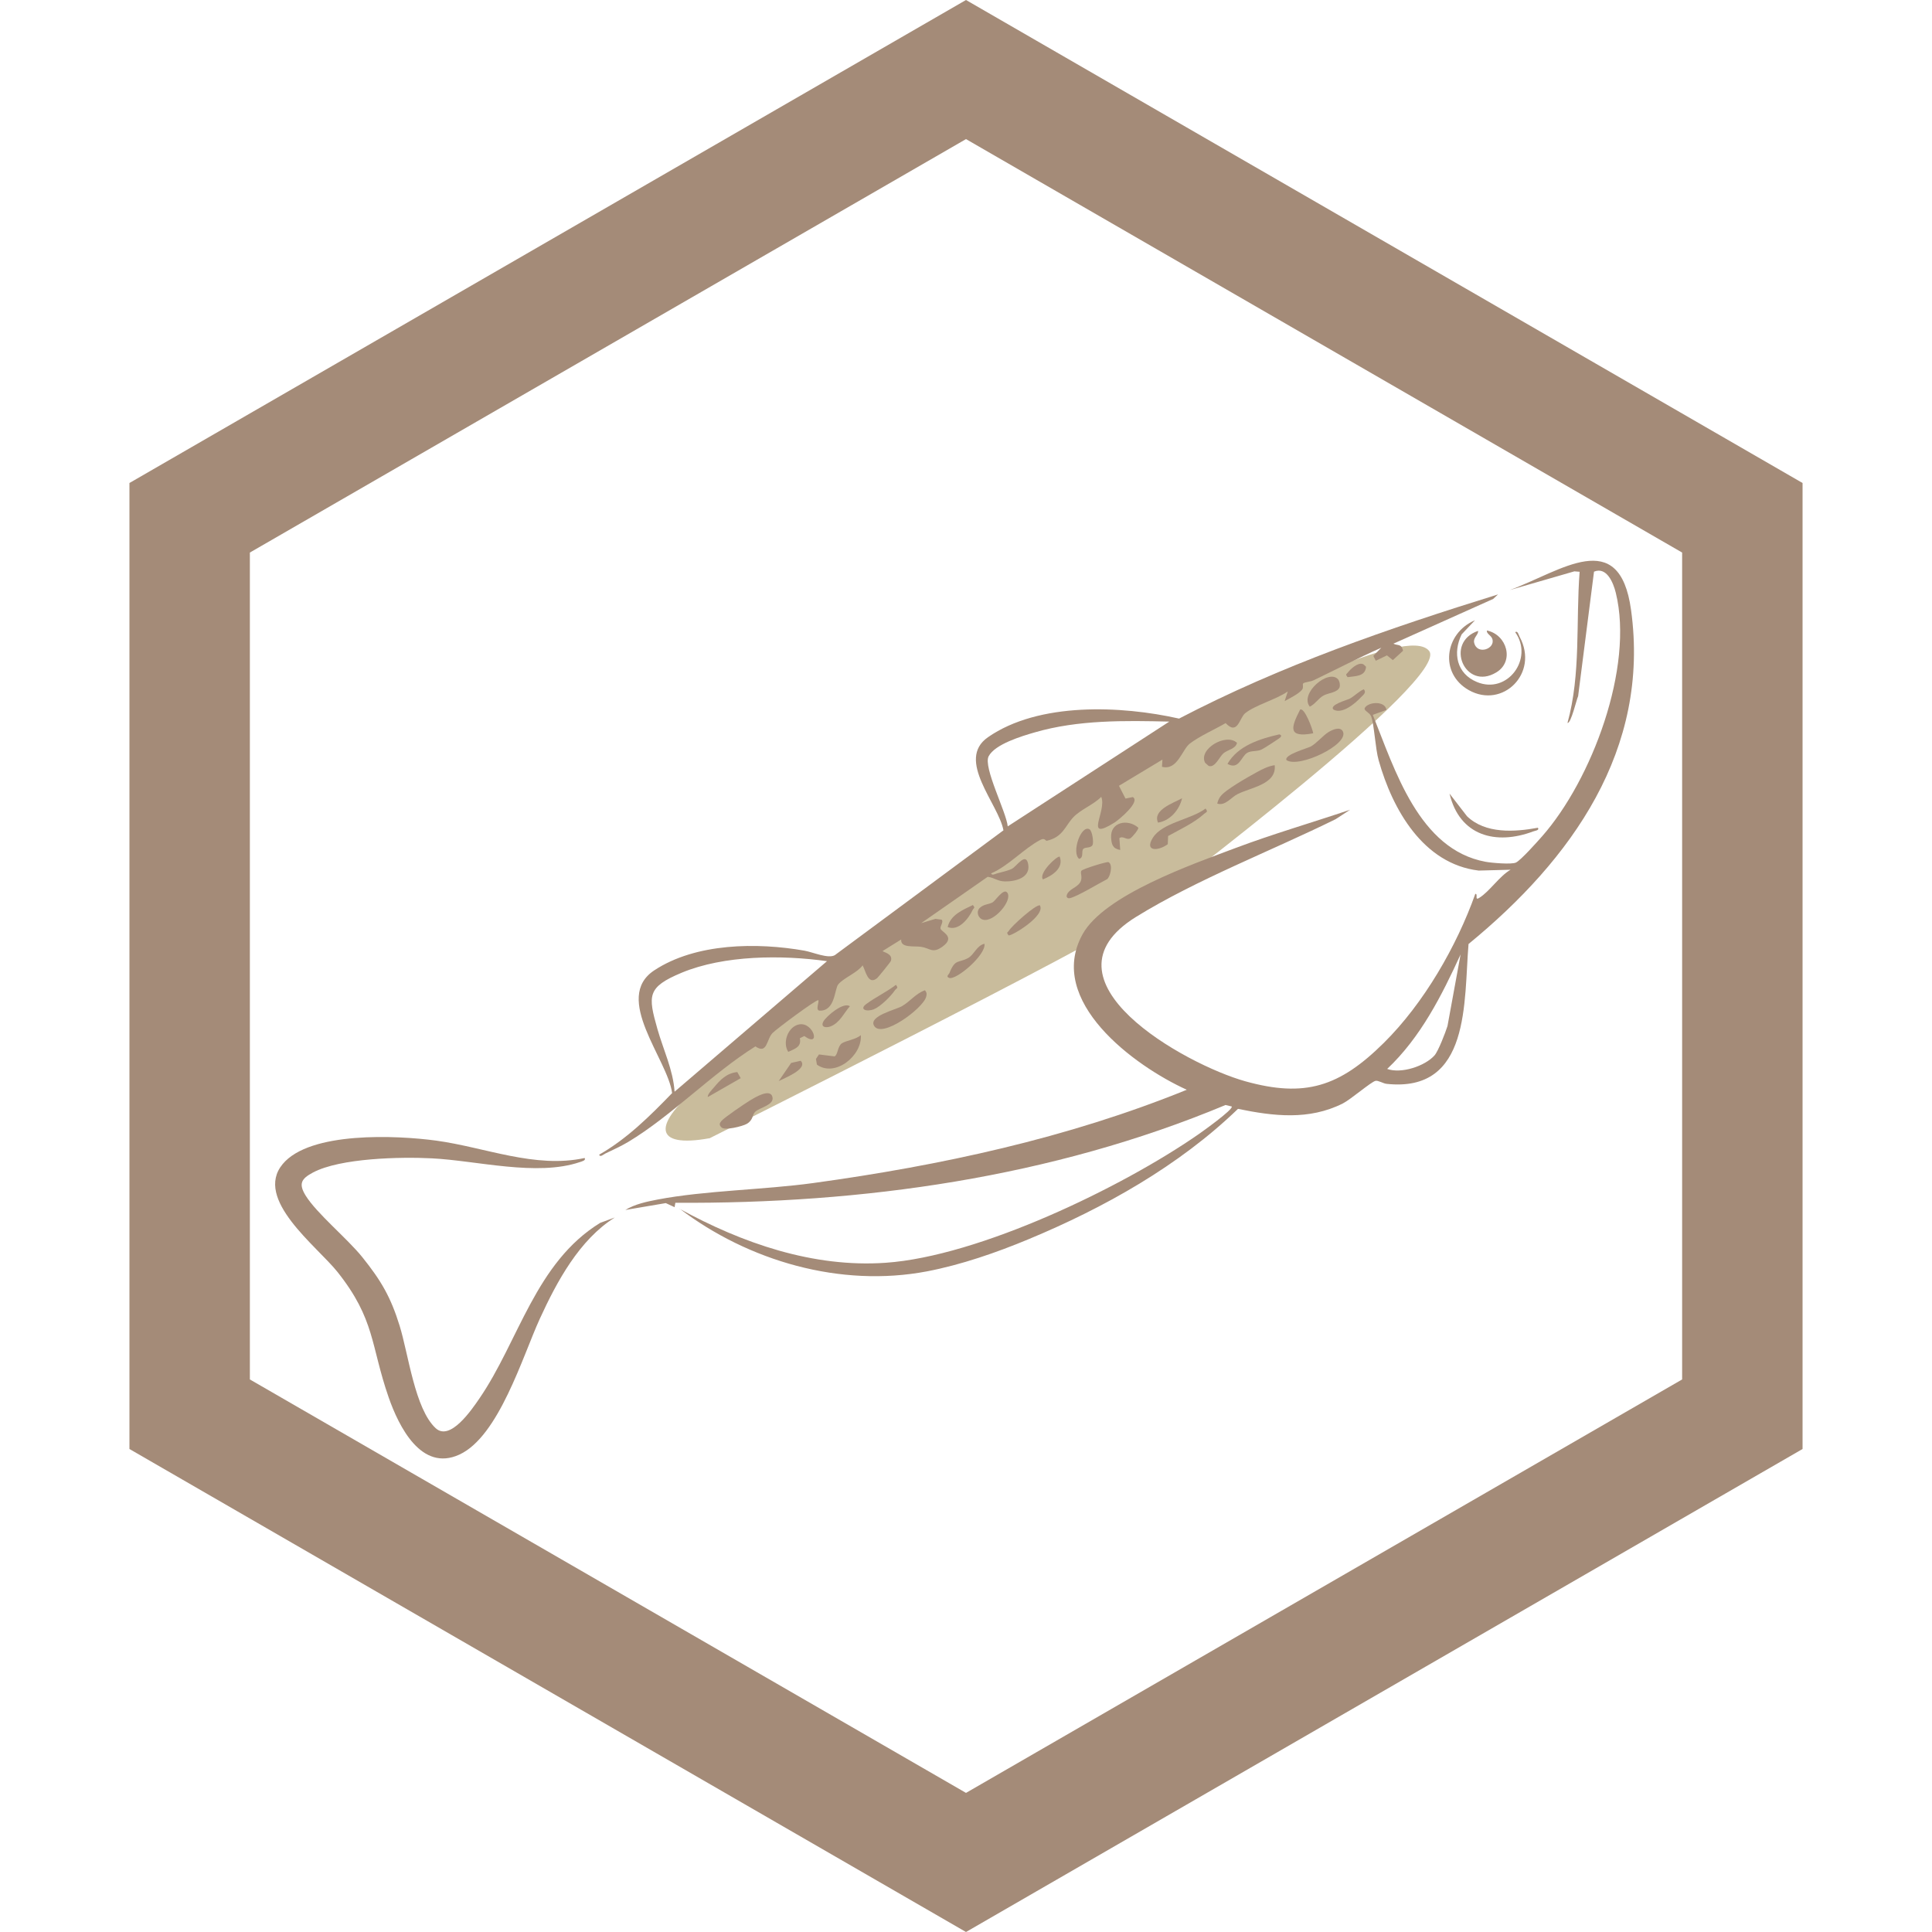 <?xml version="1.0" encoding="UTF-8"?>
<svg id="_レイヤー_2" data-name="レイヤー 2" xmlns="http://www.w3.org/2000/svg" viewBox="0 0 180 180">
  <defs>
    <style>
      .cls-1 {
        fill: none;
      }

      .cls-2 {
        fill: #c9bc9c;
      }

      .cls-3 {
        fill: #a48b78;
      }
    </style>
  </defs>
  <g id="_レイヤー_1-2" data-name="レイヤー 1">
    <g>
      <path class="cls-3" d="M90,0L12.06,45v90l77.94,45,77.94-45V45L90,0ZM23.28,51.48L90,12.96l66.72,38.52v77.04l-66.72,38.52-66.72-38.52V51.48Z"/>
      <rect class="cls-1" width="180" height="180"/>
      <g>
        <path class="cls-2" d="M66.08,106.05c-5.17.94-5.45-1.22-.6-5.14,4.85-3.92,39.32-30.64,45.22-32.83s20.48-9.97,22.45-7.43-24.28,22.26-27.25,24.62c-2.97,2.35-39.81,20.79-39.81,20.79Z"/>
        <g>
          <path class="cls-3" d="M63.31,112.62c5.84,3.2,12.44,5.5,19.2,5.03,8.69-.6,22-7.01,29.12-11.95.39-.27,3.28-2.33,3.13-2.61l-.58-.14c-16.18,6.76-33.87,9.22-51.26,9.11l-.07.41-.82-.38-3.77.64c.91-.55,1.97-.77,3-.97,4.45-.85,9.86-.9,14.52-1.54,11.84-1.63,23.67-4.17,34.79-8.69-4.9-2.22-13.12-8.27-9.72-14.47,2.02-3.68,10.23-6.53,14.2-8.03,3.53-1.33,7.17-2.38,10.74-3.59l-1.35.88c-5.94,2.93-12.95,5.62-18.59,9.1-9.55,5.9,4.59,13.76,10.17,15.32,5.56,1.55,8.78.51,12.91-3.58,3.72-3.68,6.78-8.99,8.52-13.88.29-.02-.1.67.37.37.97-.6,1.87-2.02,2.92-2.62l-2.97.08c-5.17-.62-8.03-5.68-9.32-10.26-.32-1.11-.41-3.35-.71-4.12-.16-.39-.75-.52-.57-.8.37-.56,1.89-.64,2,.21l-1.27.46c2.05,5.11,4.3,12.55,10.51,13.69.53.1,2.42.27,2.83.07.46-.22,2-1.95,2.44-2.45,4.61-5.24,8.57-15.72,6.86-22.68-.23-.94-.85-2.46-2.03-1.97l-1.48,11.6c-.15.31-.67,2.58-.99,2.49,1.26-4.56.77-9.4,1.13-14.08l-.49-.04-6.01,1.74c4.77-1.75,10.21-6,11.29,1.85,1.8,13.02-5.53,23.25-15.14,31.13-.45,5.33.22,13.87-7.63,13.03-.32-.03-.79-.34-1.04-.28-.43.11-2.3,1.73-3.05,2.11-3.15,1.58-6.46,1.18-9.76.5-5.5,5.31-12.46,9.21-19.5,12.14-3,1.25-6.29,2.39-9.48,3-8.05,1.53-16.62-.95-23.07-5.86ZM129.24,99.59c1.31.47,3.52-.26,4.41-1.26.35-.39,1.03-2.16,1.21-2.74l1.22-6.67c-1.76,3.84-3.72,7.73-6.84,10.67Z"/>
          <path class="cls-3" d="M116.01,66.45c-.53.42-.7,2.11-1.82.92-1.03.6-2.41,1.2-3.34,1.91-.71.54-1.15,2.54-2.59,2.16l.04-.67-4.05,2.44.61,1.19.68-.14c.75.42-1.29,2.12-1.71,2.38-2.92,1.82-.67-1.09-1.23-2.4-.71.73-1.93,1.18-2.61,1.91-.76.81-.95,1.83-2.45,2.18-.15.04-.16-.32-.63-.07-1.51.79-2.95,2.42-4.57,3.11.08.24.38.04.56,0,.36-.09,1.11-.28,1.39-.43.42-.22,1.31-1.63,1.51-.39s-1.2,1.58-2.15,1.57c-.7,0-1.02-.36-1.63-.43l-6.2,4.32,1.32-.4.6.08c.19.23-.18.61-.11.84.09.31,1.45.76.16,1.68-.93.66-1.14.12-1.99,0-.67-.09-1.91.13-1.84-.68l-1.72,1.07c-.05.1,1,.22.76.93-.03.1-1.17,1.51-1.28,1.6-.84.69-1.06-.65-1.35-1.19-.51.7-1.76,1.16-2.27,1.77-.36.43-.27,2.49-1.73,2.45-.42-.02-.05-.77-.12-.98-.26-.04-3.92,2.7-4.27,3.06-.58.59-.48,2.03-1.6,1.25-4.05,2.53-7.8,6.47-11.85,8.9-.62.37-1.45.76-2.11,1.07-.19.09-.5.4-.6.12,2.6-1.48,4.74-3.61,6.8-5.74-.41-3.15-5.56-8.86-1.67-11.43s9.61-2.61,13.99-1.84c.76.13,2.22.78,2.84.42l15.71-11.63c-.46-2.48-4.47-6.56-1.45-8.67,4.74-3.3,12.44-2.95,17.81-1.74,9.46-4.94,19.57-8.42,29.72-11.57l-.45.42-9.3,4.17c.42.21.75-.02.9.66l-.95.87-.55-.44-1.04.5-.23-.45.74-.76c-2.13.94-4.2,2.02-6.3,3.03-.3.14-.81.17-.96.28-.12.09.06.39-.13.61-.31.38-1.16.8-1.61,1.05l.29-.9c-1.07.75-3.01,1.26-3.97,2.03ZM108.94,67.23c-4.13-.1-8.5-.17-12.52,1-1.22.35-3.72,1.1-4.31,2.23-.53,1.01,1.64,5.17,1.78,6.53l15.05-9.76ZM77.05,89.55c-4.2-.59-9.58-.57-13.55,1.08-3.23,1.35-3.13,2.13-2.25,5.24.55,1.93,1.46,3.8,1.6,5.84l14.2-12.16Z"/>
          <path class="cls-3" d="M54.46,107.88c.17.24-.27.33-.44.39-4.01,1.36-9.59-.14-13.78-.35-2.92-.15-8.54-.03-11.08,1.32-1.09.58-1.36,1.04-.69,2.14,1.04,1.68,3.86,3.98,5.28,5.74,1.75,2.18,2.65,3.71,3.48,6.39s1.42,7.75,3.36,9.55c1.35,1.25,3.37-1.74,4.07-2.76,3.68-5.36,5.23-12.67,11.26-16.37l1.36-.5c-3.3,2.07-5.4,5.97-6.99,9.44-1.6,3.5-3.82,10.96-7.49,12.65-3.55,1.63-5.65-2.63-6.59-5.33-1.69-4.86-1.24-7.25-4.78-11.7-1.92-2.4-7.8-6.77-5.1-10.03,2.54-3.07,10.64-2.69,14.32-2.19,4.54.62,9.21,2.62,13.81,1.62Z"/>
          <path class="cls-3" d="M137.71,58.78c.04.36-.46.62-.37,1.08.26,1.22,2.03.59,1.69-.35-.12-.33-.55-.46-.5-.77,1.89.4,2.58,2.89.87,3.91-2.91,1.75-4.85-2.78-1.7-3.87Z"/>
          <path class="cls-3" d="M137.4,57.81l-1.22,1.29c-.85,1.74-.47,3.66,1.42,4.44,2.85,1.19,5.32-2.19,3.57-4.64.24-.17.32.27.42.45,1.81,3.37-1.59,6.72-4.74,4.95-2.78-1.57-2.26-5.29.54-6.5Z"/>
          <path class="cls-3" d="M69.85,102.54c.43-.26,1.93-1.2,2.12-.32.16.74-1.18.96-1.61,1.36-.29.27-.16.77-.79,1.13-.38.22-2.06.65-2.36.32-.22-.23-.19-.36,0-.59.26-.32,2.17-1.61,2.64-1.9Z"/>
          <path class="cls-3" d="M86.18,92.26c.17.24.18.33.11.6-.26,1.08-4.2,3.99-4.87,2.68-.46-.89,2.04-1.47,2.6-1.79.76-.43,1.31-1.2,2.16-1.49Z"/>
          <path class="cls-3" d="M123.77,68.21c.34-.21,1.08-.56,1.34-.07.62,1.21-4.09,3.46-5.25,2.68-.26-.5,1.95-1.1,2.26-1.27.54-.29,1.12-1.01,1.66-1.35Z"/>
          <path class="cls-3" d="M99.67,83.68c-.16.04-.38-.06-.26-.34.2-.51.9-.63,1.21-1.11.29-.44,0-.89.12-1.09.09-.18,2.41-.88,2.53-.82.47.24.14,1.45-.14,1.6-.82.42-2.73,1.59-3.45,1.76Z"/>
          <path class="cls-3" d="M80.2,96.45c.14,1.9-2.4,3.96-4.09,2.74l-.09-.53.28-.42,1.45.18c.32-.13.27-.94.69-1.22.38-.25,1.33-.36,1.76-.76Z"/>
          <path class="cls-3" d="M118.76,71.29c.2,1.78-2.21,2.07-3.45,2.69-.62.31-1.15,1.13-1.9.89.05-.24.14-.45.29-.66.41-.6,2.61-1.84,3.4-2.27.53-.29,1.06-.56,1.66-.65Z"/>
          <path class="cls-3" d="M143.28,77.11c.17.26-.25.28-.43.35-3.48,1.31-6.87.42-7.8-3.52l1.63,2.11c1.71,1.65,4.44,1.47,6.6,1.07Z"/>
          <path class="cls-3" d="M112.32,75.33c.26.35.08.3-.15.51-.93.84-2.25,1.44-3.34,2.05l-.03.76c-.85.64-2.22.73-1.39-.6.89-1.42,3.57-1.7,4.91-2.72Z"/>
          <path class="cls-3" d="M124.82,63.99c-.18.55-1.04.55-1.51.81s-.78.8-1.28,1.04c-.98-1.25,1.77-3.56,2.64-2.54.13.15.2.5.14.69Z"/>
          <path class="cls-3" d="M112.61,71.36l-.33-.29c-.67-1.26,1.94-2.82,2.97-1.86-.14.57-.83.62-1.26.97-.35.28-.79,1.39-1.37,1.18Z"/>
          <path class="cls-3" d="M74.92,96.53l-.4.2c.17.81-.46.98-1.08,1.27-.57-.87-.02-2.37,1.02-2.56,1.34-.24,2.06,2.24.47,1.08Z"/>
          <path class="cls-3" d="M119.19,68.42c.32.09.13.28-.07.41-.37.25-1.23.82-1.58,1-.43.21-.95.08-1.34.31-.57.34-.76,1.63-1.84,1.03.97-1.7,3.03-2.34,4.83-2.75Z"/>
          <path class="cls-3" d="M91.57,85.68c-.45-.14-.65-.75-.28-1.1s.84-.31,1.19-.51c.28-.17,1.02-1.35,1.36-.91.55.71-1.27,2.83-2.26,2.52Z"/>
          <path class="cls-3" d="M104.29,78.1l.08,1.09c-.7-.12-.81-.51-.85-1.15-.09-1.46,1.55-1.78,2.53-.93.06.15-.58.92-.75,1-.35.19-.67-.28-1.01-.02Z"/>
          <path class="cls-3" d="M91.72,87.92c.18,1.03-2.64,3.43-3.29,3.19-.34-.13-.02-.34.02-.44.55-1.38.83-.91,1.76-1.42.54-.3.8-1.17,1.51-1.32Z"/>
          <path class="cls-3" d="M122.35,68.32c-2.42.45-2.06-.56-1.22-2.21.41-.22,1.16,1.81,1.22,2.21Z"/>
          <path class="cls-3" d="M96.88,84.34c.58.95-2.59,2.87-2.91,2.81-.25-.31-.08-.26.02-.43.27-.46,2.51-2.47,2.89-2.37Z"/>
          <path class="cls-3" d="M100.54,80.02c-.73-.59.17-3.19.96-2.76.27.14.42,1.26.28,1.48-.18.3-.64.16-.84.34-.23.21.07.82-.4.94Z"/>
          <path class="cls-3" d="M83.47,91.75c.27.35.05.3-.1.52-.37.55-1.35,1.52-1.95,1.76-.7.27-1.39.01-.71-.49.82-.61,1.94-1.15,2.77-1.79Z"/>
          <path class="cls-3" d="M79.19,93.74c-.57.64-.93,1.53-1.79,1.88-.44.18-1,.08-.67-.48.28-.47,1.84-1.82,2.45-1.39Z"/>
          <path class="cls-3" d="M110.13,74.37c-.23,1.06-1.12,2.11-2.24,2.27-.53-1.18,1.43-1.82,2.24-2.27Z"/>
          <path class="cls-3" d="M90.64,84.32c.26.3.06.28-.01.44-.38.82-1.33,2.03-2.34,1.61.28-1.14,1.38-1.58,2.35-2.05Z"/>
          <path class="cls-3" d="M68.69,99.88l.32.57-3.07,1.76c-.03-.26.39-.68.56-.88.62-.74,1.18-1.34,2.2-1.45Z"/>
          <path class="cls-3" d="M127.06,64.22c.28.3-.05.52-.25.73-.56.6-1.74,1.6-2.56,1.17-.48-.43,1.27-.91,1.47-1.01.49-.26.83-.67,1.34-.89Z"/>
          <path class="cls-3" d="M98.73,79.81c.4,1.07-.69,1.77-1.56,2.12-.44-.55,1.28-2.19,1.56-2.12Z"/>
          <path class="cls-3" d="M72.55,100.72l1.16-1.69.89-.2c.74.76-1.6,1.65-2.05,1.89Z"/>
          <path class="cls-3" d="M126.95,61.86c.11.03.23.18.32.26-.06.93-1.02.86-1.72.97-.21-.29-.14-.23.02-.43.27-.34.91-.94,1.38-.8Z"/>
          <path class="cls-1" d="M129.24,99.59c3.12-2.94,5.08-6.83,6.84-10.67l-1.22,6.67c-.18.58-.86,2.34-1.21,2.74-.89,1-3.1,1.73-4.41,1.26Z"/>
          <path class="cls-1" d="M77.05,89.55l-14.2,12.16c-.14-2.04-1.05-3.91-1.6-5.84-.88-3.11-.98-3.9,2.25-5.24,3.97-1.66,9.36-1.68,13.55-1.08Z"/>
          <path class="cls-1" d="M108.94,67.23l-15.05,9.76c-.14-1.36-2.3-5.52-1.78-6.53.59-1.13,3.09-1.88,4.31-2.23,4.02-1.17,8.39-1.09,12.52-1Z"/>
        </g>
      </g>
    </g>
  </g>
</svg>